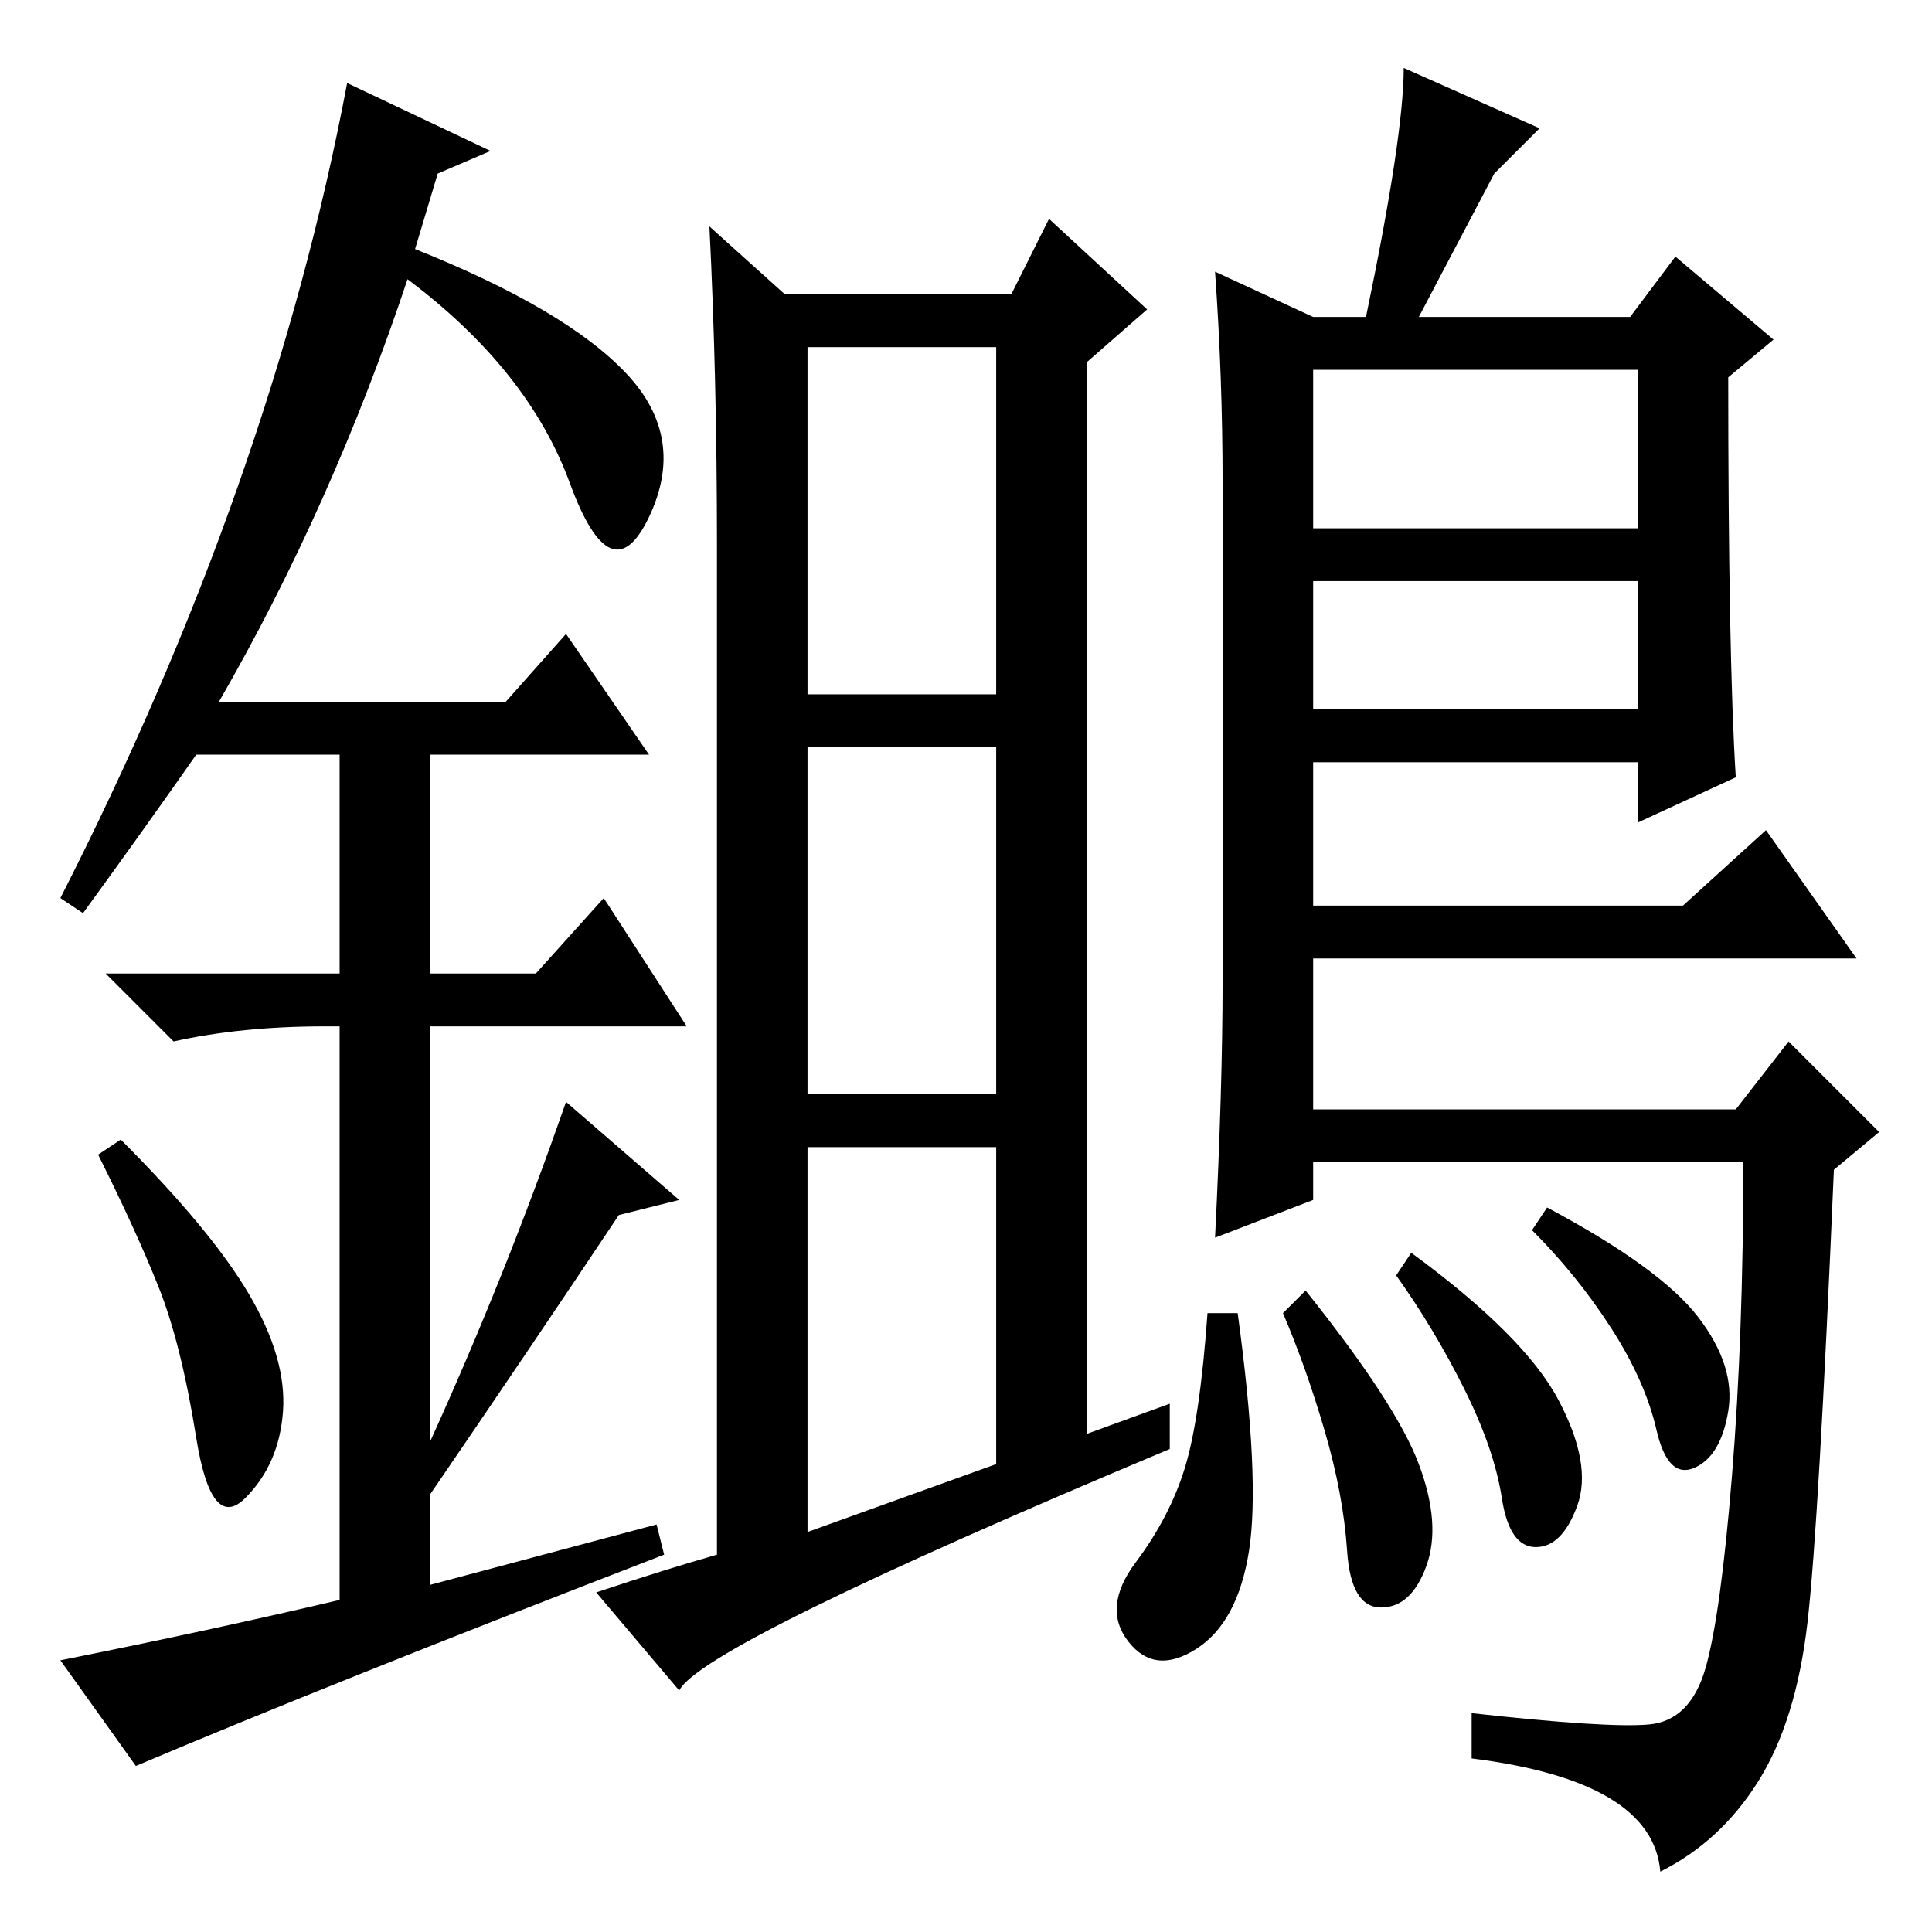<?xml version="1.0" standalone="no"?>
<!DOCTYPE svg PUBLIC "-//W3C//DTD SVG 1.1//EN" "http://www.w3.org/Graphics/SVG/1.1/DTD/svg11.dtd" >
<svg xmlns="http://www.w3.org/2000/svg" xmlns:xlink="http://www.w3.org/1999/xlink" version="1.1" viewBox="0 -36 256 256">
  <g transform="matrix(1 0 0 -1 0 220)">
   <path fill="currentColor"
d="M32.5 57.5q-4.5 -4.5 -6.5 8t-5 20t-8 17.5l3 2q12 -12 17 -20.5t4.5 -15.5t-5 -11.5zM75 172l11 -16h-29v-29h14l9 10l11 -17h-34v-55q10 22 18 45l15 -13l-8 -2q-12 -18 -25 -37v-12l30 8l1 -4q-44 -17 -70 -28l-10 14q20 4 37 8v76h-2q-11 0 -20 -2l-9 9h31v29h-19
q-7 -10 -15 -21l-3 2q28 55 38 108l19 -9l-7 -3l-3 -10q20 -8 28 -16.5t3 -19t-10.5 4.5t-21.5 27q-10 -30 -25 -56h38zM132 62v42h-25v-51zM94 226l10 -9h30l5 10l13 -12l-8 -7v-142l11 4v-6q-62 -26 -65 -32l-11 13q9 3 16 5v134q0 22 -1 42zM107 164h25v46h-25v-46z
M107 111h25v46h-25v-46zM161 220l13 -6h7q5 24 5 33l18 -8l-6 -6l-10 -19h28l6 8l13 -11l-6 -5q0 -37 1 -53l-13 -6v8h-43v-19h49l11 10l12 -17h-72v-20h56l7 9l12 -12l-6 -5q-2 -47 -3.5 -60t-6.5 -21t-13 -12q-1 12 -25 15v6q18 -2 23.5 -1.5t7.5 7.5t3.5 25.5t1.5 41.5
h-57v-5l-13 -5q1 20 1 34v66q0 14 -1 28zM217 207h-43v-21h43v21zM217 179h-43v-17h43v17zM206.5 70.5q4.5 -8.5 2.5 -14t-5.5 -5.5t-4.5 6.5t-5 14.5t-9 15l2 3q15 -11 19.5 -19.5zM225 81.5q5 -6.5 4 -12.5t-4.5 -7.5t-5 5t-6 13.5t-10.5 13l2 3q15 -8 20 -14.5zM188 62
q3 -8 1 -13.5t-6 -5.5t-4.5 7.5t-3 16t-5.5 15.5l3 3q12 -15 15 -23zM165.5 50.5q-1.5 -9.5 -7 -13t-9 1t1 10.5t6.5 12.5t3 20.5h4q3 -22 1.5 -31.5z" />
  </g>

</svg>
